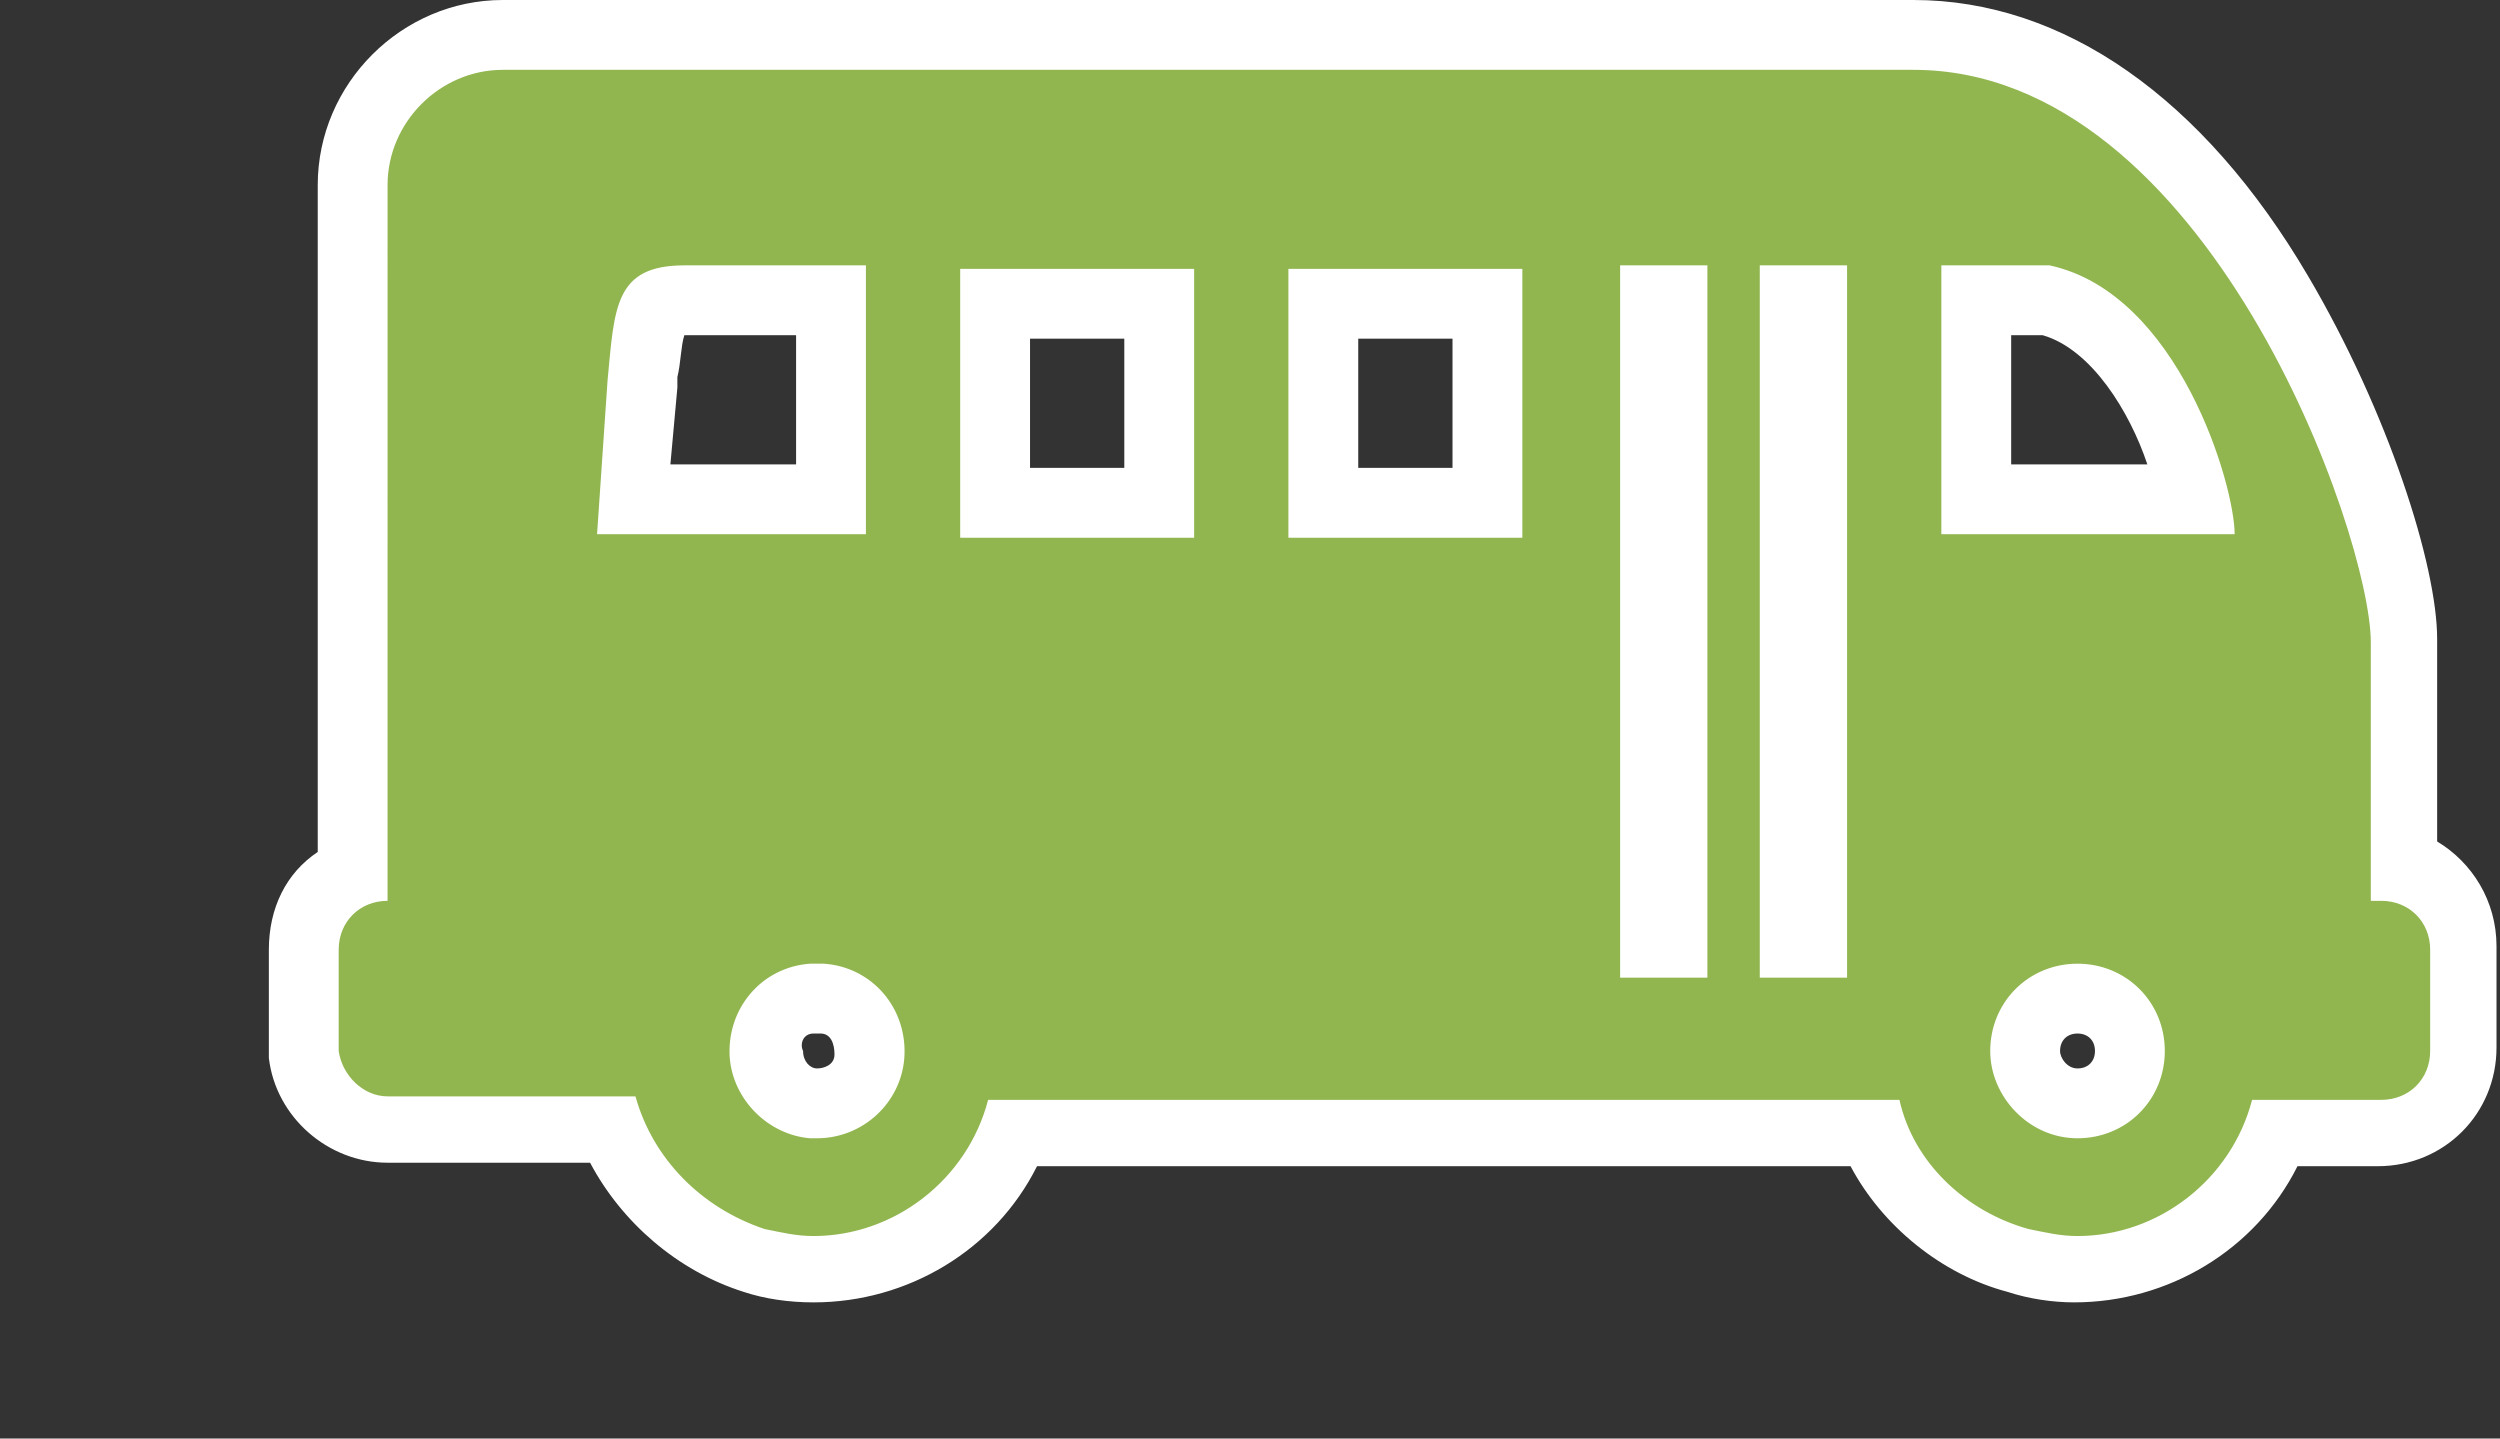 <?xml version="1.0" encoding="utf-8"?>
<!-- Generator: Adobe Illustrator 22.0.0, SVG Export Plug-In . SVG Version: 6.00 Build 0)  -->
<svg version="1.1" id="Capa_1" xmlns="http://www.w3.org/2000/svg" xmlns:xlink="http://www.w3.org/1999/xlink" x="180px" y="0px"
	 viewBox="0 0 71.6 41.2" style="enable-background:new 0 0 71.6 41.2;" xml:space="preserve">
<rect x="0" y="0" width="71.6" height="41.2" fill="#333333" stroke="none"/>
<style type="text/css">
	.st0{fill:#91B64F;}
	.st1{fill:#FFFFFF;}
</style>
<g>
	<path class="st0" d="M59.5,36.4c-0.6,0-1.1-0.1-1.7-0.2c-1.9-0.5-3.5-1.9-4.2-3.7H29c-0.9,2.3-3.2,3.9-5.7,3.9
		c-0.6,0-1.1-0.1-1.7-0.2c-1.9-0.6-3.4-2-4.1-3.8h-6.4c-1.2,0-2.2-0.9-2.4-2.2l0-0.1v-3c0-1,0.6-1.8,1.4-2.2V5.3
		C10.1,2.9,12,1,14.4,1h40.4c9,0,14.1,13.7,14.1,17.4v6.5c1,0.3,1.7,1.2,1.7,2.3v2.9c0,1.3-1.1,2.4-2.4,2.4h-3
		C64.3,34.8,62.1,36.4,59.5,36.4z M23.2,28.6c-0.8,0.1-1.4,0.8-1.3,1.6c0.1,0.7,0.7,1.3,1.4,1.4l0.1,0c0.8,0,1.5-0.6,1.5-1.4
		c0.1-0.9-0.5-1.6-1.4-1.6L23.2,28.6z M59.5,28.6c-0.8,0-1.5,0.7-1.5,1.5c0,0.7,0.6,1.5,1.5,1.5c0.8,0,1.5-0.7,1.5-1.5
		S60.3,28.6,59.5,28.6z M51.9,27V8.6h-0.5V27H51.9z M47.9,27V8.6h-0.5V27H47.9z M42.6,14.4V8.7h-4.7v5.7H42.6z M33.2,14.4V8.7h-4.7
		v5.7H33.2z M62.8,14.3c-0.4-1.8-1.8-5.1-4.3-5.7h-2v5.7H62.8z M23.8,14.3V8.6h-4.2c-0.9,0-1,0-1.2,2.1l0,0.3l-0.2,3.3H23.8z"/>
	<path class="st1" d="M54.8,2c8.4,0,13.1,13.3,13.1,16.4v7.4h0.3c0.8,0,1.4,0.6,1.4,1.4v2.9c0,0.8-0.6,1.4-1.4,1.4h-3.7
		c-0.6,2.3-2.7,3.9-5,3.9c-0.5,0-0.9-0.1-1.4-0.2c-1.8-0.5-3.3-1.9-3.7-3.7H28.3c-0.6,2.3-2.7,3.9-5,3.9c-0.5,0-0.9-0.1-1.4-0.2
		c-1.8-0.6-3.2-2-3.7-3.8h-7.1c-0.7,0-1.3-0.6-1.4-1.3v-2.9c0-0.8,0.6-1.4,1.4-1.4V5.3c0-1.8,1.5-3.3,3.3-3.3h2.3
		C16.7,2,51.9,2,54.8,2 M55.6,15.3H64c0-1.4-1.6-6.9-5.3-7.7c-0.7,0-3.1,0-3.1,0V15.3 M50.4,28h2.5V7.6h-2.5V28 M46.4,28h2.5V7.6
		h-2.5V28 M17.1,15.3h7.7V7.6h-5.2c-2,0-2,1.2-2.2,3.3L17.1,15.3 M36.9,15.4h6.7V7.7h-6.7V15.4 M27.5,15.4h6.7V7.7h-6.7V15.4
		 M59.5,32.6c1.4,0,2.5-1.1,2.5-2.5c0-1.4-1.1-2.5-2.5-2.5c-1.4,0-2.5,1.1-2.5,2.5C57,31.4,58.1,32.6,59.5,32.6 M23.4,32.6
		c1.3,0,2.4-1,2.5-2.3c0.1-1.4-0.9-2.6-2.3-2.7c-0.1,0-0.3,0-0.4,0c-1.4,0.1-2.4,1.3-2.3,2.7c0.1,1.2,1.1,2.2,2.3,2.3
		C23.3,32.6,23.3,32.6,23.4,32.6 M54.8,0H16.7h-2.3c-2.9,0-5.3,2.4-5.3,5.3v19.1C8.2,25,7.7,26,7.7,27.2v2.9v0.1l0,0.1
		c0.2,1.7,1.7,3,3.4,3h5.8c0.9,1.7,2.5,3.1,4.4,3.7l0,0l0,0c0.6,0.2,1.3,0.3,2,0.3c2.7,0,5.2-1.5,6.4-3.9H53
		c0.9,1.7,2.6,3.1,4.5,3.6c0.6,0.2,1.3,0.3,1.9,0.3c2.7,0,5.2-1.5,6.4-3.9h2.3c1.9,0,3.4-1.5,3.4-3.4v-2.9c0-1.3-0.7-2.4-1.7-3v-5.8
		c0-2.1-1.4-6.5-3.7-10.4C63.1,2.8,59.1,0,54.8,0L54.8,0z M57.6,9.6h0.9c1.4,0.4,2.5,2.2,3,3.7h-3.9V9.6L57.6,9.6z M19.6,9.6
		C19.6,9.6,19.6,9.6,19.6,9.6l3.2,0v3.7h-3.6l0.2-2.2l0-0.3C19.5,10.4,19.5,9.9,19.6,9.6L19.6,9.6z M38.9,9.7h2.7v3.7h-2.7V9.7
		L38.9,9.7z M29.5,9.7h2.7v3.7h-2.7V9.7L29.5,9.7z M59.5,30.6c-0.3,0-0.5-0.3-0.5-0.5c0-0.3,0.2-0.5,0.5-0.5s0.5,0.2,0.5,0.5
		S59.8,30.6,59.5,30.6L59.5,30.6z M23.3,29.6h0.2c0.3,0,0.4,0.3,0.4,0.6c0,0.3-0.3,0.4-0.5,0.4l0,0c-0.2,0-0.4-0.2-0.4-0.5
		C22.9,29.9,23,29.6,23.3,29.6L23.3,29.6z"/>
</g>
</svg>
